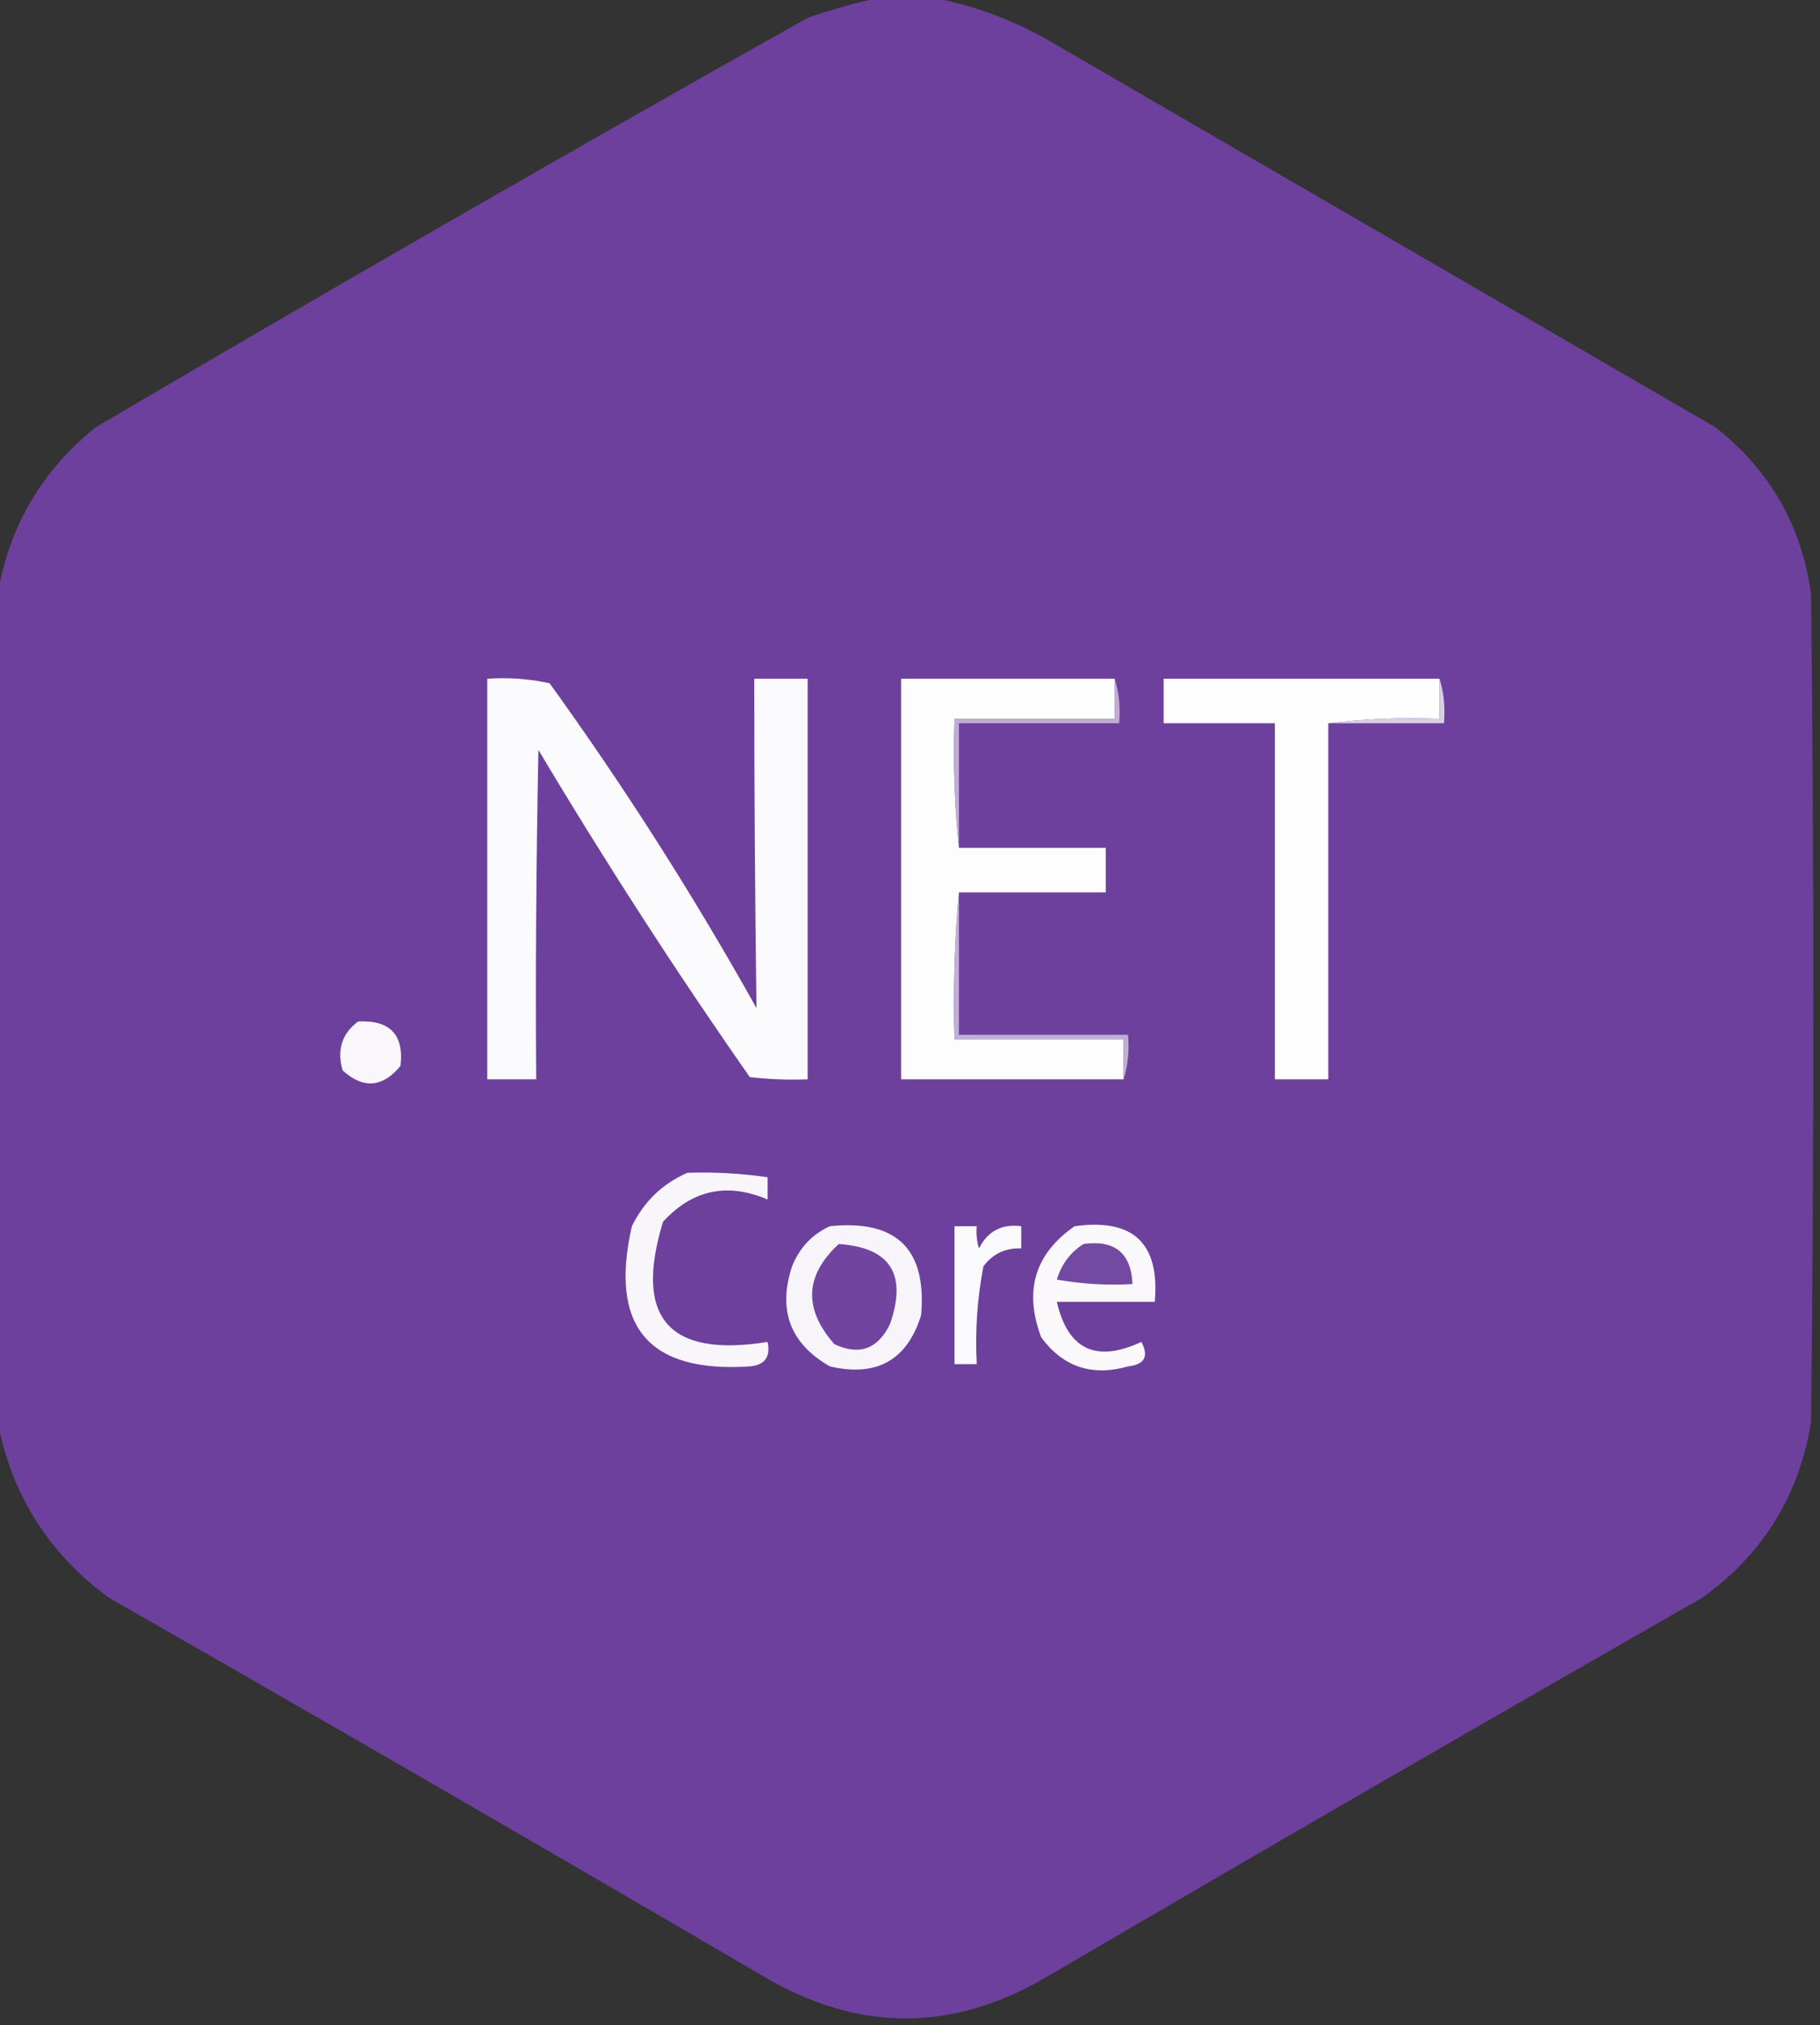 <?xml version="1.0" encoding="UTF-8"?>
<!DOCTYPE svg PUBLIC "-//W3C//DTD SVG 1.1//EN" "http://www.w3.org/Graphics/SVG/1.1/DTD/svg11.dtd">
<svg xmlns="http://www.w3.org/2000/svg" version="1.1" width="409px" height="455px" style="shape-rendering:geometricPrecision; text-rendering:geometricPrecision; image-rendering:optimizeQuality; fill-rule:evenodd; clip-rule:evenodd" xmlns:xlink="http://www.w3.org/1999/xlink">
<rect width="100%" height="100%" fill="#333333" stroke="none"/>
<g><path style="opacity:0.998" fill="#6d409d" d="M 197.5,-0.5 C 201.5,-0.5 205.5,-0.5 209.5,-0.5C 218.586,1.144 227.253,4.31 235.5,9C 285.5,38 335.5,67 385.5,96C 397.712,105.589 404.879,118.089 407,133.5C 407.667,195.5 407.667,257.5 407,319.5C 404.299,336.071 396.132,349.238 382.5,359C 333.336,387.081 284.336,415.414 235.5,444C 214.167,456.667 192.833,456.667 171.5,444C 122.664,415.414 73.663,387.081 24.5,359C 10.94,349.026 2.606,335.859 -0.5,319.5C -0.5,257.5 -0.5,195.5 -0.5,133.5C 2.026,118.295 9.359,105.795 21.5,96C 74.507,64.828 127.84,34.161 181.5,4C 186.874,2.16 192.207,0.66 197.5,-0.5 Z"/></g>
<g><path style="opacity:1" fill="#fbfafc" d="M 109.5,152.5 C 114.214,152.173 118.88,152.507 123.5,153.5C 140.382,176.896 155.882,201.23 170,226.5C 169.67,201.846 169.503,177.179 169.5,152.5C 173.5,152.5 177.5,152.5 181.5,152.5C 181.5,182.5 181.5,212.5 181.5,242.5C 177.154,242.666 172.821,242.499 168.5,242C 151.795,218.096 135.961,193.596 121,168.5C 120.5,193.164 120.333,217.831 120.5,242.5C 116.833,242.5 113.167,242.5 109.5,242.5C 109.5,212.5 109.5,182.5 109.5,152.5 Z"/></g>
<g><path style="opacity:1" fill="#fdfdfe" d="M 250.5,152.5 C 250.5,155.5 250.5,158.5 250.5,161.5C 238.5,161.5 226.5,161.5 214.5,161.5C 214.173,171.348 214.506,181.014 215.5,190.5C 226.5,190.5 237.5,190.5 248.5,190.5C 248.5,193.833 248.5,197.167 248.5,200.5C 237.5,200.5 226.5,200.5 215.5,200.5C 214.505,211.321 214.172,222.321 214.5,233.5C 227.167,233.5 239.833,233.5 252.5,233.5C 252.5,236.5 252.5,239.5 252.5,242.5C 235.833,242.5 219.167,242.5 202.5,242.5C 202.5,212.5 202.5,182.5 202.5,152.5C 218.5,152.5 234.5,152.5 250.5,152.5 Z"/></g>
<g><path style="opacity:1" fill="#fefefe" d="M 323.5,152.5 C 323.5,155.5 323.5,158.5 323.5,161.5C 314.983,161.174 306.65,161.507 298.5,162.5C 298.5,189.167 298.5,215.833 298.5,242.5C 294.5,242.5 290.5,242.5 286.5,242.5C 286.5,215.833 286.5,189.167 286.5,162.5C 278.167,162.5 269.833,162.5 261.5,162.5C 261.5,159.167 261.5,155.833 261.5,152.5C 282.167,152.5 302.833,152.5 323.5,152.5 Z"/></g>
<g><path style="opacity:1" fill="#c0acd4" d="M 250.5,152.5 C 251.479,155.625 251.813,158.958 251.5,162.5C 239.5,162.5 227.5,162.5 215.5,162.5C 215.5,171.833 215.5,181.167 215.5,190.5C 214.506,181.014 214.173,171.348 214.5,161.5C 226.5,161.5 238.5,161.5 250.5,161.5C 250.5,158.5 250.5,155.5 250.5,152.5 Z"/></g>
<g><path style="opacity:1" fill="#d9cee5" d="M 323.5,152.5 C 324.479,155.625 324.813,158.958 324.5,162.5C 315.833,162.5 307.167,162.5 298.5,162.5C 306.65,161.507 314.983,161.174 323.5,161.5C 323.5,158.5 323.5,155.5 323.5,152.5 Z"/></g>
<g><path style="opacity:1" fill="#f9f7fb" d="M 80.5,229.5 C 87.657,229.155 90.824,232.488 90,239.5C 85.965,244.364 81.632,244.698 77,240.5C 75.663,235.872 76.83,232.205 80.5,229.5 Z"/></g>
<g><path style="opacity:1" fill="#c1aed6" d="M 215.5,200.5 C 215.5,211.167 215.5,221.833 215.5,232.5C 228.167,232.5 240.833,232.5 253.5,232.5C 253.813,236.042 253.479,239.375 252.5,242.5C 252.5,239.5 252.5,236.5 252.5,233.5C 239.833,233.5 227.167,233.5 214.5,233.5C 214.172,222.321 214.505,211.321 215.5,200.5 Z"/></g>
<g><path style="opacity:1" fill="#f8f6fa" d="M 154.5,263.5 C 160.545,263.303 166.545,263.637 172.5,264.5C 172.5,266.167 172.5,267.833 172.5,269.5C 163.437,265.633 155.603,267.299 149,274.5C 142.411,296.077 150.245,305.077 172.5,301.5C 173.21,304.86 171.876,306.693 168.5,307C 145.691,308.512 136.857,298.012 142,275.5C 144.744,269.921 148.911,265.921 154.5,263.5 Z"/></g>
<g><path style="opacity:1" fill="#f7f5fa" d="M 186.5,275.5 C 201.469,273.969 208.302,280.636 207,295.5C 203.853,305.609 197.019,309.442 186.5,307C 177.574,301.898 174.741,294.398 178,284.5C 179.688,280.315 182.521,277.315 186.5,275.5 Z"/></g>
<g><path style="opacity:1" fill="#faf9fc" d="M 214.5,275.5 C 216.167,275.5 217.833,275.5 219.5,275.5C 219.34,277.199 219.506,278.866 220,280.5C 221.945,276.61 225.112,274.943 229.5,275.5C 229.5,277.167 229.5,278.833 229.5,280.5C 225.975,280.346 223.141,281.679 221,284.5C 219.609,291.746 219.109,299.079 219.5,306.5C 217.833,306.5 216.167,306.5 214.5,306.5C 214.5,296.167 214.5,285.833 214.5,275.5 Z"/></g>
<g><path style="opacity:1" fill="#faf8fb" d="M 241.5,275.5 C 254.67,273.671 260.67,279.338 259.5,292.5C 252.167,292.5 244.833,292.5 237.5,292.5C 239.982,303.239 246.315,306.239 256.5,301.5C 258.222,304.749 257.222,306.582 253.5,307C 245.416,309.302 238.916,307.135 234,300.5C 230.037,290.045 232.537,281.712 241.5,275.5 Z"/></g>
<g><path style="opacity:1" fill="#70449f" d="M 188.5,279.5 C 200.074,280.298 203.908,286.298 200,297.5C 197.265,303.122 193.099,304.622 187.5,302C 180.52,294.059 180.853,286.559 188.5,279.5 Z"/></g>
<g><path style="opacity:1" fill="#7449a1" d="M 243.5,279.5 C 250.525,278.532 254.192,281.532 254.5,288.5C 248.794,288.829 243.128,288.495 237.5,287.5C 238.561,284.009 240.561,281.342 243.5,279.5 Z"/></g>
</svg>
